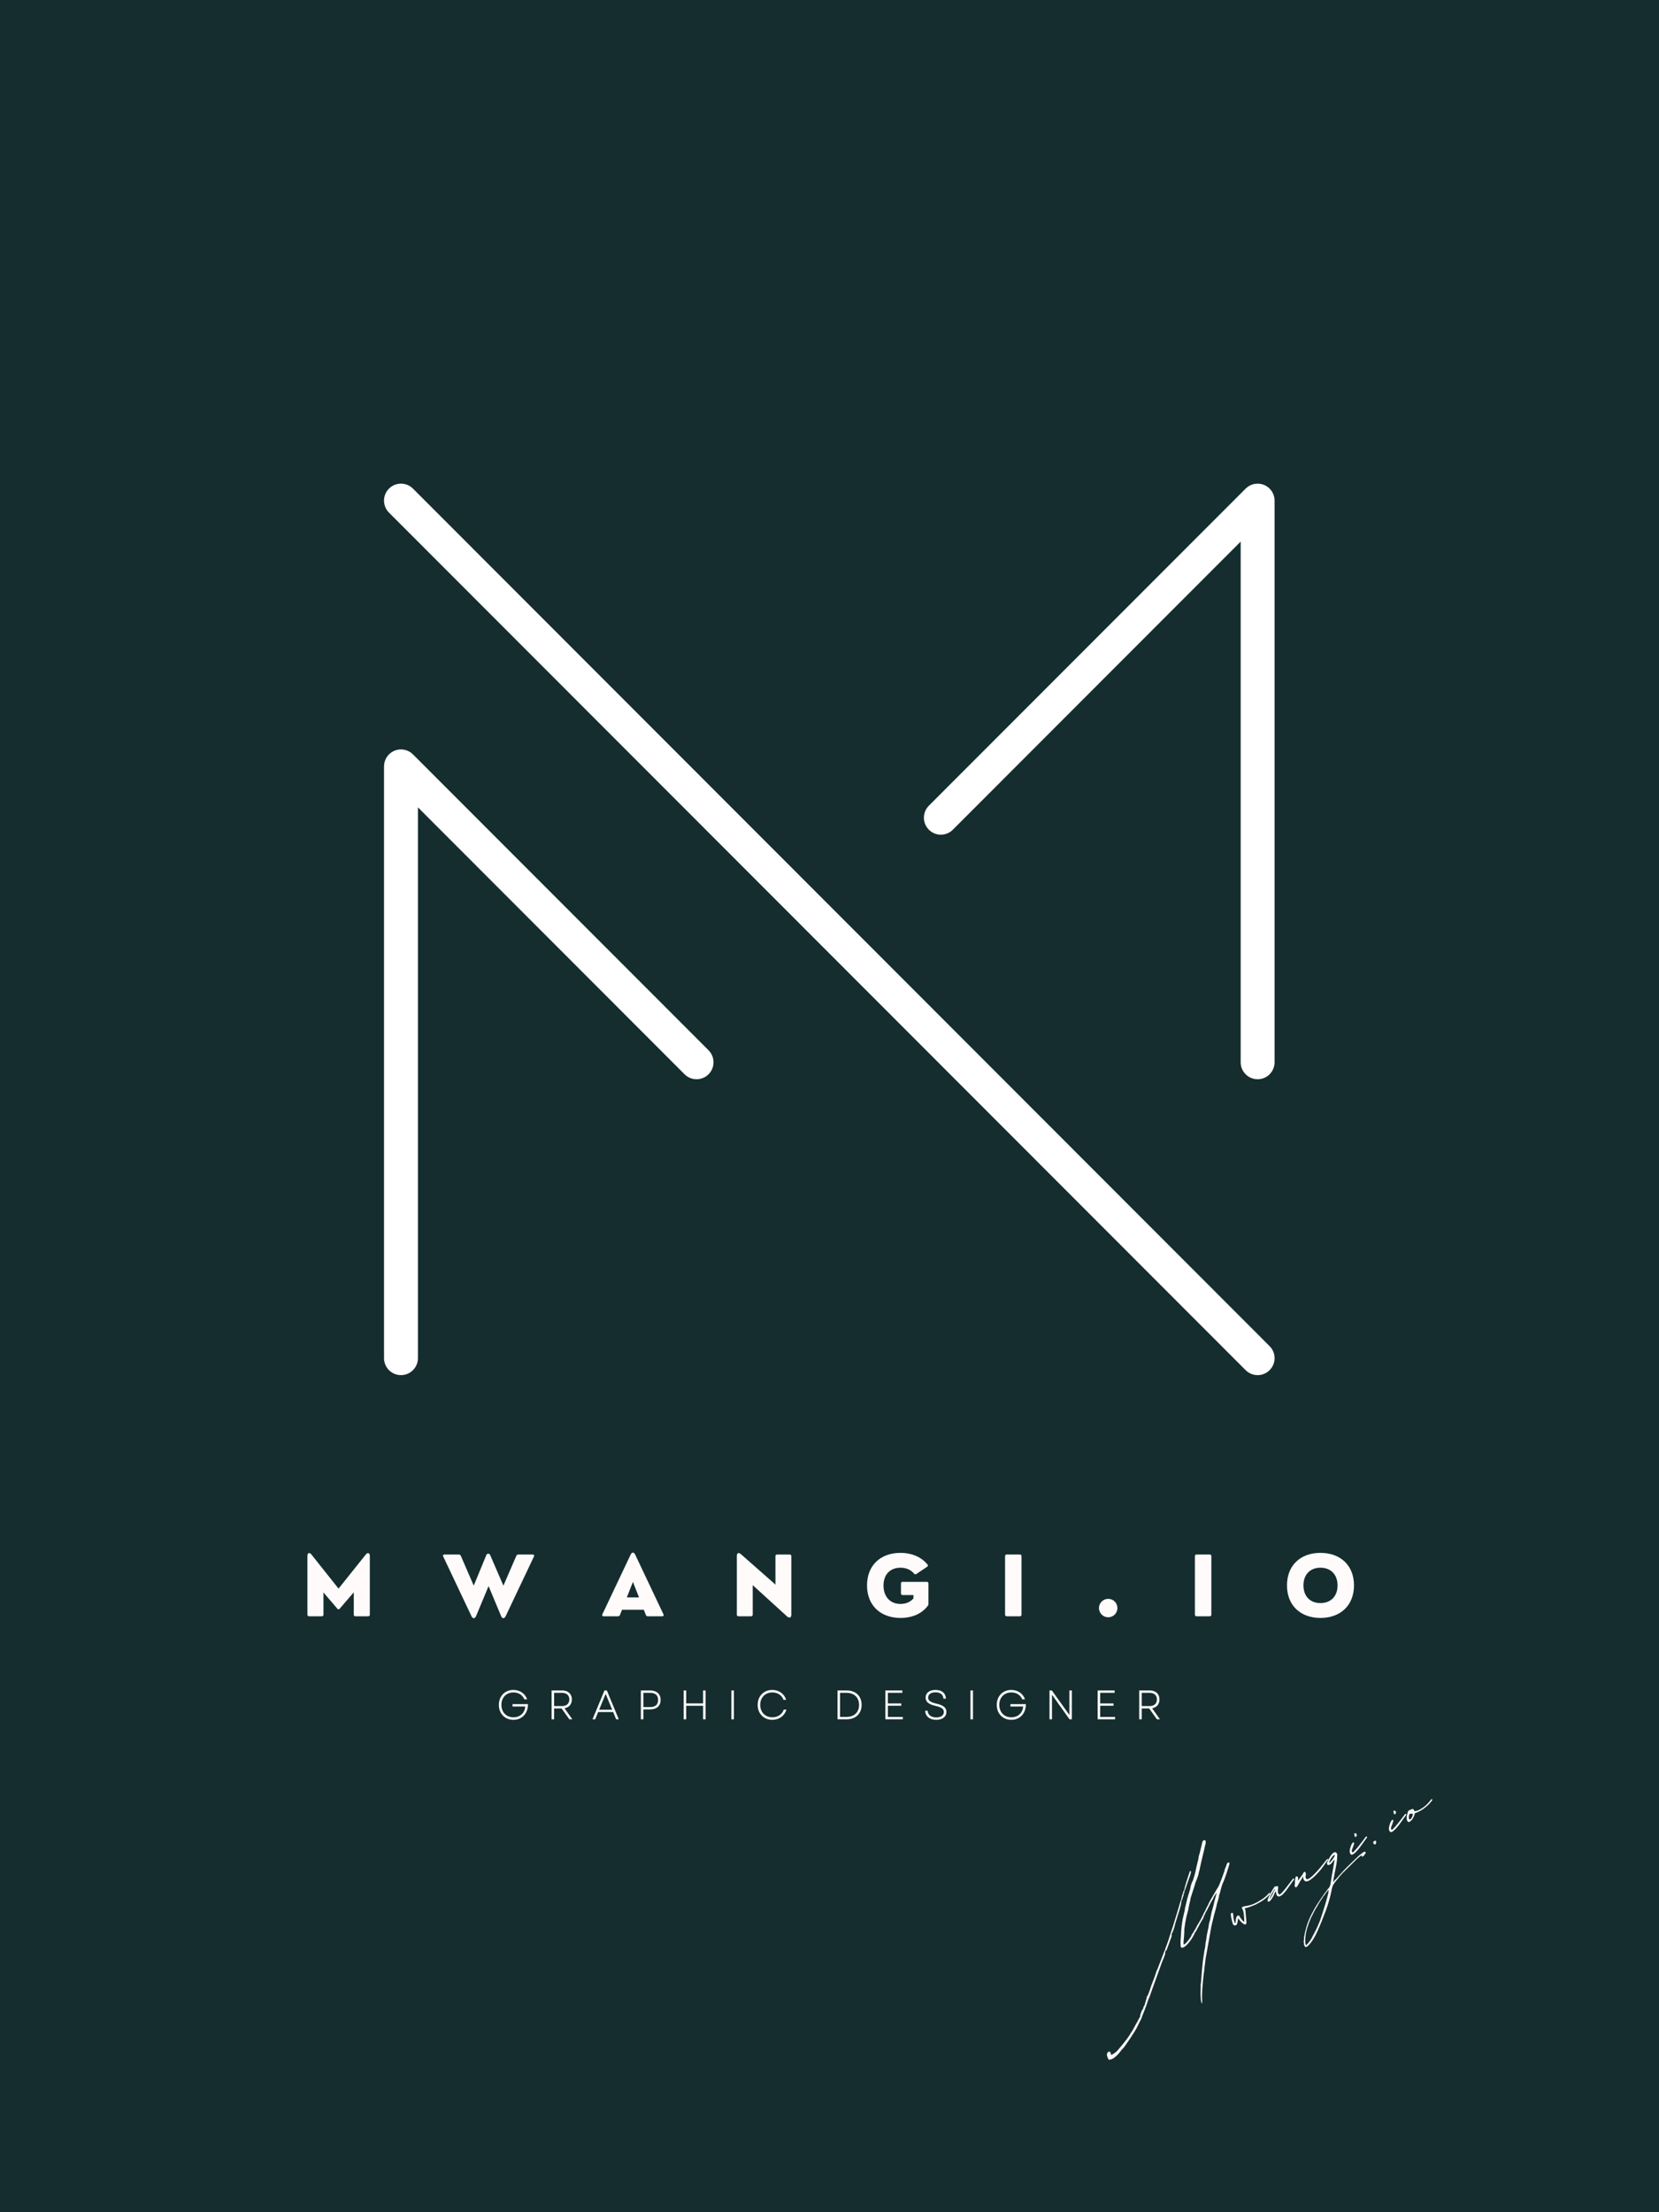 <svg xmlns="http://www.w3.org/2000/svg" xmlns:xlink="http://www.w3.org/1999/xlink" width="1200" zoomAndPan="magnify" viewBox="0 0 900 1200" height="1600" preserveAspectRatio="xMidYMid meet" version="1.0"><defs><g/><clipPath id="45e70eb23b"><path d="M 208 262 L 692 262 L 692 745.926 L 208 745.926 Z M 208 262 " clip-rule="nonzero"/></clipPath></defs><rect x="-90" width="1080" fill="#ffffff" y="-120" height="1440" fill-opacity="1"/><rect x="-90" width="1080" fill="#152d2e" y="-120" height="1440" fill-opacity="1"/><g clip-path="url(#45e70eb23b)"><path fill="#ffffff" d="M 682.254 585.426 C 677.176 585.426 673.059 581.301 673.059 576.219 L 673.059 293.785 L 516.914 450.07 C 513.32 453.664 507.5 453.664 503.906 450.07 C 500.316 446.473 500.316 440.648 503.906 437.047 L 675.754 265.043 C 678.383 262.406 682.336 261.621 685.777 263.047 C 689.211 264.473 691.453 267.828 691.453 271.551 L 691.453 576.219 C 691.453 581.301 687.336 585.426 682.254 585.426 Z M 217.527 745.926 C 212.449 745.926 208.328 741.805 208.328 736.719 L 208.328 415.719 C 208.328 411.996 210.57 408.633 214.008 407.211 C 217.445 405.785 221.402 406.574 224.031 409.203 L 384.383 569.711 C 387.973 573.305 387.973 579.133 384.383 582.727 C 380.789 586.324 374.965 586.324 371.371 582.727 L 226.727 437.945 L 226.727 736.719 C 226.727 741.805 222.605 745.926 217.527 745.926 Z M 682.254 745.926 C 679.902 745.926 677.551 745.027 675.754 743.23 L 211.023 278.062 C 207.43 274.469 207.43 268.637 211.023 265.043 C 214.617 261.445 220.438 261.445 224.031 265.043 L 688.758 730.211 C 692.352 733.801 692.352 739.633 688.758 743.23 C 686.961 745.027 684.605 745.926 682.254 745.926 " fill-opacity="1" fill-rule="nonzero"/></g><g fill="#fffbfa" fill-opacity="1"><g transform="translate(163.416, 876.737)"><g><path d="M 11.168 0 C 11.758 0 12.062 -0.305 12.062 -0.895 L 12.062 -12.914 L 19.609 -4.102 C 20.023 -3.621 20.457 -3.621 20.852 -4.102 L 28.508 -13 L 28.508 -0.895 C 28.508 -0.305 28.812 0 29.402 0 L 36.316 0 C 36.902 0 37.211 -0.305 37.211 -0.895 L 37.211 -32.738 C 37.211 -34.395 36.055 -34.789 35.027 -33.5 L 20.242 -15.008 L 5.539 -33.5 C 4.473 -34.855 3.359 -34.395 3.359 -32.738 L 3.359 -0.895 C 3.359 -0.305 3.664 0 4.254 0 Z M 11.168 0 "/></g></g></g><g fill="#fffbfa" fill-opacity="1"><g transform="translate(239.725, 876.737)"><g><path d="M 41.398 -33.5 C 40.961 -33.5 40.57 -33.238 40.371 -32.781 L 33.371 -16.598 L 26.172 -33.238 C 26 -33.676 25.648 -33.938 25.148 -33.938 C 24.602 -33.938 24.297 -33.676 24.121 -33.238 L 17.273 -16.621 L 10.273 -32.781 C 10.098 -33.238 9.684 -33.5 9.246 -33.5 L 1.375 -33.5 C 0.719 -33.5 0.395 -33.066 0.719 -32.434 L 16.074 0 C 16.75 1.375 17.906 1.375 18.496 0 L 25.324 -16.359 L 32.172 0 C 32.738 1.375 33.895 1.375 34.57 0 L 49.949 -32.434 C 50.254 -33.066 49.859 -33.5 49.27 -33.5 Z M 41.398 -33.5 "/></g></g></g><g fill="#fffbfa" fill-opacity="1"><g transform="translate(326.109, 876.737)"><g><path d="M 18.453 -33.5 C 17.777 -34.875 16.707 -34.875 16.031 -33.5 L 0.676 -1.07 C 0.395 -0.438 0.676 0 1.332 0 L 9.203 0 C 9.684 0 10.055 -0.262 10.23 -0.719 L 11.32 -3.535 L 23.164 -3.535 L 24.254 -0.719 C 24.43 -0.262 24.801 0 25.277 0 L 33.152 0 C 33.809 0 34.09 -0.438 33.809 -1.07 Z M 17.254 -18.648 L 20.547 -10.23 L 13.938 -10.23 Z M 17.254 -18.648 "/></g></g></g><g fill="#fffbfa" fill-opacity="1"><g transform="translate(396.378, 876.737)"><g><path d="M 11.078 0 C 11.668 0 11.973 -0.305 11.973 -0.895 L 11.973 -16.883 L 30.512 0 C 31.91 1.285 32.914 0.719 32.914 -0.809 L 32.914 -32.609 C 32.914 -33.195 32.609 -33.5 32.02 -33.5 L 25.191 -33.5 C 24.602 -33.5 24.297 -33.195 24.297 -32.609 L 24.297 -17.188 L 5.539 -33.719 C 4.297 -34.809 3.359 -34.266 3.359 -32.738 L 3.359 -0.895 C 3.359 -0.305 3.664 0 4.254 0 Z M 11.078 0 "/></g></g></g><g fill="#fffbfa" fill-opacity="1"><g transform="translate(468.391, 876.737)"><g><path d="M 20.109 0.895 C 26.633 0.895 31.887 -1.527 34.984 -5.758 C 35.203 -6.02 35.289 -6.348 35.289 -6.738 L 35.289 -17.777 C 35.289 -18.363 34.984 -18.672 34.395 -18.672 L 21.266 -18.672 C 20.676 -18.672 20.371 -18.363 20.371 -17.777 L 20.371 -12.41 C 20.371 -11.844 20.676 -11.516 21.266 -11.516 L 27.156 -11.516 L 27.156 -9.684 C 25.539 -7.809 23.098 -6.695 20.109 -6.695 C 14.57 -6.695 10.906 -10.535 10.906 -16.75 C 10.906 -22.684 14.57 -26.348 20.109 -26.348 C 23.273 -26.348 25.824 -25.148 27.48 -23.141 C 27.832 -22.684 28.223 -22.598 28.68 -22.922 L 34.57 -26.848 C 35.07 -27.199 35.16 -27.613 34.789 -28.051 C 31.582 -32.02 26.434 -34.395 20.109 -34.395 C 9.203 -34.395 1.965 -27.527 1.965 -16.75 C 1.965 -5.977 9.203 0.895 20.109 0.895 Z M 20.109 0.895 "/></g></g></g><g fill="#fffbfa" fill-opacity="1"><g transform="translate(541.931, 876.737)"><g><path d="M 11.34 0 C 11.93 0 12.234 -0.305 12.234 -0.895 L 12.234 -32.609 C 12.234 -33.195 11.93 -33.5 11.34 -33.5 L 4.211 -33.5 C 3.621 -33.5 3.316 -33.195 3.316 -32.609 L 3.316 -0.895 C 3.316 -0.305 3.621 0 4.211 0 Z M 11.34 0 "/></g></g></g><g fill="#fffbfa" fill-opacity="1"><g transform="translate(593.228, 876.737)"><g><path d="M 7.961 0.547 C 10.664 0.547 12.957 -1.613 12.957 -4.473 C 12.957 -7.199 10.773 -9.465 7.961 -9.465 C 5.191 -9.465 2.945 -7.152 2.945 -4.473 C 2.945 -1.703 5.234 0.547 7.961 0.547 Z M 7.961 0.547 "/></g></g></g><g fill="#fffbfa" fill-opacity="1"><g transform="translate(644.917, 876.737)"><g><path d="M 11.34 0 C 11.93 0 12.234 -0.305 12.234 -0.895 L 12.234 -32.609 C 12.234 -33.195 11.93 -33.5 11.34 -33.5 L 4.211 -33.5 C 3.621 -33.5 3.316 -33.195 3.316 -32.609 L 3.316 -0.895 C 3.316 -0.305 3.621 0 4.211 0 Z M 11.34 0 "/></g></g></g><g fill="#fffbfa" fill-opacity="1"><g transform="translate(696.214, 876.737)"><g><path d="M 20.109 0.895 C 31.039 0.895 38.32 -5.977 38.32 -16.75 C 38.32 -27.527 31.039 -34.395 20.109 -34.395 C 9.203 -34.395 1.965 -27.527 1.965 -16.75 C 1.965 -5.977 9.203 0.895 20.109 0.895 Z M 20.109 -7.152 C 14.57 -7.152 10.906 -10.816 10.906 -16.75 C 10.906 -22.684 14.57 -26.348 20.109 -26.348 C 25.695 -26.348 29.402 -22.684 29.402 -16.75 C 29.402 -10.816 25.695 -7.152 20.109 -7.152 Z M 20.109 -7.152 "/></g></g></g><g fill="#fffbfa" fill-opacity="1"><g transform="translate(269.196, 932.616)"><g><path d="M 9.34 0.289 C 14.098 0.289 17.27 -3.262 17.227 -8.223 L 8.848 -8.223 L 8.848 -6.926 L 15.773 -6.926 C 15.484 -3.508 13.004 -1.074 9.363 -1.074 C 5.496 -1.074 2.816 -3.82 2.816 -7.82 C 2.816 -11.82 5.473 -14.566 9.363 -14.566 C 12.156 -14.566 14.301 -13.137 15.281 -10.812 L 16.758 -10.812 C 15.75 -13.852 12.914 -15.93 9.293 -15.93 C 4.715 -15.93 1.43 -12.559 1.43 -7.82 C 1.43 -3.082 4.715 0.289 9.34 0.289 Z M 9.34 0.289 "/></g></g></g><g fill="#fffbfa" fill-opacity="1"><g transform="translate(296.722, 932.616)"><g><path d="M 2.523 0 L 3.887 0 L 3.887 -5.875 L 7.934 -5.875 L 12.133 0 L 13.762 0 L 9.52 -5.988 C 11.977 -6.414 13.516 -8.176 13.516 -10.77 C 13.516 -13.742 11.461 -15.641 8.312 -15.641 L 2.523 -15.641 Z M 3.887 -7.172 L 3.887 -14.344 L 8.176 -14.344 C 10.656 -14.344 12.133 -12.98 12.133 -10.77 C 12.133 -8.535 10.656 -7.172 8.176 -7.172 Z M 3.887 -7.172 "/></g></g></g><g fill="#fffbfa" fill-opacity="1"><g transform="translate(320.942, 932.616)"><g><path d="M 0.492 0 L 1.945 0 L 3.551 -3.934 L 11.684 -3.934 L 13.316 0 L 14.746 0 L 8.266 -15.641 L 6.973 -15.641 Z M 4.09 -5.184 L 7.617 -13.785 L 11.172 -5.184 Z M 4.09 -5.184 "/></g></g></g><g fill="#fffbfa" fill-opacity="1"><g transform="translate(345.14, 932.616)"><g><path d="M 2.523 0 L 3.887 0 L 3.887 -5.363 L 7.484 -5.363 C 11.105 -5.363 13.25 -7.262 13.25 -10.5 C 13.25 -13.742 11.105 -15.641 7.484 -15.641 L 2.523 -15.641 Z M 3.887 -6.613 L 3.887 -14.344 L 7.461 -14.344 C 10.391 -14.344 11.887 -13.027 11.887 -10.48 C 11.887 -7.934 10.391 -6.613 7.461 -6.613 Z M 3.887 -6.613 "/></g></g></g><g fill="#fffbfa" fill-opacity="1"><g transform="translate(368.377, 932.616)"><g><path d="M 13.047 0 L 14.41 0 L 14.41 -15.641 L 13.047 -15.641 L 13.047 -8.625 L 3.887 -8.625 L 3.887 -15.641 L 2.523 -15.641 L 2.523 0 L 3.887 0 L 3.887 -7.328 L 13.047 -7.328 Z M 13.047 0 "/></g></g></g><g fill="#fffbfa" fill-opacity="1"><g transform="translate(394.25, 932.616)"><g><path d="M 2.523 0 L 3.887 0 L 3.887 -15.641 L 2.523 -15.641 Z M 2.523 0 "/></g></g></g><g fill="#fffbfa" fill-opacity="1"><g transform="translate(409.6, 932.616)"><g><path d="M 9.363 0.289 C 13.047 0.289 16.066 -1.875 17.023 -5.25 L 15.594 -5.25 C 14.723 -2.66 12.312 -1.074 9.383 -1.074 C 5.562 -1.074 2.816 -3.82 2.816 -7.82 C 2.816 -11.82 5.562 -14.566 9.383 -14.566 C 12.242 -14.566 14.566 -13.047 15.461 -10.566 L 16.891 -10.566 C 15.863 -13.852 12.938 -15.93 9.363 -15.93 C 4.758 -15.93 1.43 -12.578 1.43 -7.82 C 1.43 -3.062 4.758 0.289 9.363 0.289 Z M 9.363 0.289 "/></g></g></g><g fill="#fffbfa" fill-opacity="1"><g transform="translate(436.903, 932.616)"><g/></g></g><g fill="#fffbfa" fill-opacity="1"><g transform="translate(451.828, 932.616)"><g><path d="M 2.523 0 L 7.461 0 C 12.445 0 15.594 -3.105 15.594 -7.82 C 15.594 -12.535 12.445 -15.641 7.461 -15.641 L 2.523 -15.641 Z M 3.887 -1.297 L 3.887 -14.344 L 7.418 -14.344 C 11.598 -14.344 14.211 -11.797 14.211 -7.82 C 14.211 -3.844 11.617 -1.297 7.461 -1.297 Z M 3.887 -1.297 "/></g></g></g><g fill="#fffbfa" fill-opacity="1"><g transform="translate(477.791, 932.616)"><g><path d="M 2.523 0 L 11.977 0 L 11.977 -1.273 L 3.887 -1.273 L 3.887 -7.352 L 11.148 -7.352 L 11.148 -8.602 L 3.887 -8.602 L 3.887 -14.367 L 11.73 -14.367 L 11.73 -15.641 L 2.523 -15.641 Z M 2.523 0 "/></g></g></g><g fill="#fffbfa" fill-opacity="1"><g transform="translate(500.335, 932.616)"><g><path d="M 7.551 0.289 C 10.949 0.289 13.094 -1.363 13.094 -3.977 C 13.094 -6.211 11.574 -7.598 7.617 -8.512 C 4.336 -9.25 3.172 -10.211 3.172 -11.773 C 3.172 -13.496 4.648 -14.633 7.172 -14.633 C 9.785 -14.633 11.371 -13.383 11.484 -11.172 L 12.824 -11.172 C 12.715 -14.188 10.613 -15.93 7.172 -15.93 C 3.844 -15.93 1.809 -14.277 1.809 -11.773 C 1.809 -9.43 3.441 -8.133 7.285 -7.238 C 10.434 -6.547 11.707 -5.586 11.707 -3.953 C 11.707 -2.145 10.121 -1.004 7.551 -1.004 C 4.848 -1.004 3.039 -2.348 2.906 -4.648 L 1.562 -4.648 C 1.676 -1.633 3.977 0.289 7.551 0.289 Z M 7.551 0.289 "/></g></g></g><g fill="#fffbfa" fill-opacity="1"><g transform="translate(523.951, 932.616)"><g><path d="M 2.523 0 L 3.887 0 L 3.887 -15.641 L 2.523 -15.641 Z M 2.523 0 "/></g></g></g><g fill="#fffbfa" fill-opacity="1"><g transform="translate(539.301, 932.616)"><g><path d="M 9.34 0.289 C 14.098 0.289 17.27 -3.262 17.227 -8.223 L 8.848 -8.223 L 8.848 -6.926 L 15.773 -6.926 C 15.484 -3.508 13.004 -1.074 9.363 -1.074 C 5.496 -1.074 2.816 -3.82 2.816 -7.82 C 2.816 -11.82 5.473 -14.566 9.363 -14.566 C 12.156 -14.566 14.301 -13.137 15.281 -10.812 L 16.758 -10.812 C 15.75 -13.852 12.914 -15.93 9.293 -15.93 C 4.715 -15.93 1.43 -12.559 1.43 -7.82 C 1.43 -3.082 4.715 0.289 9.34 0.289 Z M 9.34 0.289 "/></g></g></g><g fill="#fffbfa" fill-opacity="1"><g transform="translate(566.828, 932.616)"><g><path d="M 2.523 0 L 3.867 0 L 3.867 -13.316 L 13.383 0 L 14.656 0 L 14.656 -15.641 L 13.316 -15.641 L 13.316 -2.348 L 3.797 -15.641 L 2.523 -15.641 Z M 2.523 0 "/></g></g></g><g fill="#fffbfa" fill-opacity="1"><g transform="translate(592.947, 932.616)"><g><path d="M 2.523 0 L 11.977 0 L 11.977 -1.273 L 3.887 -1.273 L 3.887 -7.352 L 11.148 -7.352 L 11.148 -8.602 L 3.887 -8.602 L 3.887 -14.367 L 11.73 -14.367 L 11.73 -15.641 L 2.523 -15.641 Z M 2.523 0 "/></g></g></g><g fill="#fffbfa" fill-opacity="1"><g transform="translate(615.491, 932.616)"><g><path d="M 2.523 0 L 3.887 0 L 3.887 -5.875 L 7.934 -5.875 L 12.133 0 L 13.762 0 L 9.52 -5.988 C 11.977 -6.414 13.516 -8.176 13.516 -10.77 C 13.516 -13.742 11.461 -15.641 8.312 -15.641 L 2.523 -15.641 Z M 3.887 -7.172 L 3.887 -14.344 L 8.176 -14.344 C 10.656 -14.344 12.133 -12.98 12.133 -10.77 C 12.133 -8.535 10.656 -7.172 8.176 -7.172 Z M 3.887 -7.172 "/></g></g></g><g fill="#fffbfa" fill-opacity="1"><g transform="translate(591.403, 1120.709)"><g><path d="M 60.695 -34.031 C 60.734 -34.176 60.77 -35.156 60.738 -36.457 L 60.691 -38.832 L 60.871 -42.059 L 61.055 -44.445 C 61.18 -46.316 61.703 -50.82 61.742 -50.961 C 61.867 -51.156 62.043 -52.938 61.992 -53.027 L 62.016 -53.402 L 62.277 -55.234 L 62.68 -58.707 L 62.969 -60.074 L 65.66 -75.191 L 65.762 -75.848 L 67.258 -81.996 C 68.34 -85.742 68.633 -87.109 68.773 -87.91 L 69.473 -90.234 C 69.703 -91.086 69.93 -91.938 69.863 -92.262 L 70.016 -92.828 C 70.109 -92.883 70.352 -93.5 70.488 -94.301 C 70.855 -95.953 71.52 -98.137 71.93 -99.094 C 72.391 -99.961 73.551 -103.152 74.062 -104.766 L 75.082 -107.996 C 75.758 -109.945 75.73 -110.41 75.125 -110.418 C 74.605 -110.484 74.172 -109.992 73.789 -108.57 C 73.508 -107.809 73.227 -107.047 73.137 -106.992 C 73.008 -106.801 72.969 -106.656 73.023 -106.566 C 73.18 -106.297 69.961 -97.719 69.395 -97.031 L 68.457 -95.531 L 65.203 -89.934 C 64.781 -89.211 64.281 -88.203 64.078 -87.723 C 63.926 -87.156 63.668 -86.77 63.578 -86.715 L 62.949 -85.516 C 62.707 -84.895 62.297 -83.938 61.953 -83.496 L 61.246 -82.012 C 61.004 -81.391 59.289 -78.121 59.109 -78.016 L 58.777 -77.344 L 58.391 -76.762 C 58.34 -76.852 58.043 -76.324 57.801 -75.703 L 57.637 -75.367 L 56.496 -73.387 C 55.941 -72.469 55.391 -71.551 55.301 -71.5 C 55.211 -71.449 55.082 -71.254 55.047 -71.113 C 54.957 -70.223 52.492 -67 51.465 -66.285 C 50.797 -65.781 50.707 -65.73 50.73 -66.102 C 50.625 -66.285 50.688 -66.801 50.66 -67.266 L 50.734 -68.387 L 50.883 -69.793 C 50.895 -70.398 51.059 -71.574 51.055 -72.414 L 51.086 -74.23 L 51.352 -76.066 C 51.5 -77.473 52.043 -80.066 52.297 -81.293 L 53.215 -84.703 L 53.527 -86.445 C 53.781 -87.672 53.996 -88.758 54.34 -90.035 C 54.418 -90.32 54.441 -90.691 54.441 -90.691 C 54.391 -90.785 54.824 -92.113 55.332 -93.727 L 56.633 -97.719 L 57.055 -99.281 C 58.355 -102.434 58.828 -103.906 58.953 -104.941 L 59.336 -106.359 L 59.551 -107.445 L 60.25 -110.609 L 61.328 -115.191 C 61.594 -116.188 61.785 -116.898 62 -117.98 L 62.254 -119.207 L 62.598 -120.484 C 62.914 -122.23 62.496 -122.949 61.414 -122.328 C 61.145 -122.172 60.891 -121.781 60.711 -120.84 L 59.441 -115.547 C 59.16 -114.785 58.895 -113.789 58.832 -113.273 C 58.82 -112.668 58.594 -111.812 58.441 -111.246 C 57.883 -108.883 57.539 -107.605 57.145 -105.578 C 56.703 -103.641 55.695 -100.18 55.426 -100.023 C 55.246 -99.922 54.301 -96.977 54.445 -96.938 C 54.535 -96.988 54.152 -95.57 53.641 -93.953 C 52.66 -90.867 52.469 -90.156 51.887 -87.418 C 51.75 -86.621 51.559 -85.91 51.469 -85.855 C 51.324 -85.895 51.234 -85.844 51.379 -85.805 C 51.52 -85.766 51.434 -84.875 51.164 -83.883 L 50.199 -79.723 C 50 -78.406 49.684 -76.664 49.633 -75.918 L 49.523 -74.652 C 49.41 -74.227 49.203 -70.625 49.254 -70.535 L 49.145 -69.27 C 48.957 -67.723 49.031 -64.883 49.238 -64.523 C 49.863 -63.441 52.191 -65.023 54.129 -67.703 C 55.168 -69.023 56.477 -71.336 56.629 -71.906 C 56.617 -72.137 56.742 -72.332 56.832 -72.383 C 56.926 -72.434 57.27 -72.875 57.566 -73.406 L 59.871 -77.734 L 61.395 -80.297 C 61.484 -80.348 61.562 -80.633 61.547 -80.863 C 61.625 -81.148 61.703 -81.434 61.793 -81.484 C 61.883 -81.535 62.047 -81.871 62.254 -82.352 C 62.457 -82.828 62.699 -83.449 62.828 -83.645 L 63.34 -84.418 C 63.586 -85.039 64.34 -86.434 64.508 -86.77 L 64.84 -87.441 C 65.121 -88.207 66.391 -90.379 66.57 -90.48 C 66.66 -90.535 66.789 -90.727 66.773 -90.961 C 66.852 -91.242 67.055 -91.723 67.312 -92.109 L 68.594 -94.051 L 68.379 -92.965 L 67.234 -88.703 C 67.246 -88.473 66.613 -85.824 66.293 -84.922 C 66.012 -84.156 65.57 -82.223 65.367 -80.906 L 65.051 -79.16 L 64.504 -77.406 L 64.238 -75.574 L 63.266 -70.809 L 62.977 -68.602 L 62.723 -67.375 C 62.66 -66.859 62.598 -66.344 62.508 -66.289 C 62.418 -66.238 62.469 -66.148 62.52 -66.059 C 62.625 -65.879 62.145 -62.961 61.98 -62.625 L 61.754 -60.934 L 61.414 -58.816 L 61.086 -56.469 L 60.738 -52.906 L 60.492 -50.004 C 60.273 -46.633 60.074 -44.48 59.961 -44.055 C 59.883 -43.77 59.848 -43.625 59.938 -43.68 C 59.938 -43.68 60.004 -43.355 59.977 -42.98 L 59.875 -39.203 L 60.07 -35.953 C 60.137 -34.789 60.477 -33.785 60.695 -34.031 Z M 10.926 -3.539 C 12.32 -3.621 14.672 -5.578 16.57 -8.113 C 16.828 -8.5 17.305 -9.137 17.664 -9.344 C 18.68 -10.289 25.055 -19.848 25.488 -21.176 L 26.652 -23.531 C 27.742 -25.598 27.703 -25.457 28.176 -26.93 L 29.312 -29.746 L 30.68 -33.414 L 31.469 -35.789 L 32.082 -37.227 C 32.324 -37.844 32.773 -38.941 33.004 -39.797 L 37.445 -52.082 C 38.16 -54.172 39.32 -57.363 40.023 -58.852 C 40.473 -59.949 40.867 -61.137 40.711 -61.406 C 40.609 -61.59 40.965 -62.633 41.195 -62.648 C 41.285 -62.699 41.469 -62.805 41.543 -63.09 L 44.148 -70.23 C 44.223 -70.516 44.25 -70.891 44.184 -71.211 C 44.168 -71.445 44.195 -71.82 44.41 -72.066 C 44.719 -72.363 45.641 -74.934 45.93 -76.301 L 46.312 -77.723 L 48.734 -85.602 C 49.09 -86.648 49.422 -88.16 49.469 -88.906 C 49.516 -89.656 49.672 -90.223 49.902 -90.238 C 49.992 -90.289 50.082 -90.34 50.031 -90.43 C 49.926 -90.613 50.359 -91.941 50.656 -92.473 C 50.785 -92.664 50.77 -92.898 50.664 -93.078 C 50.473 -93.207 50.508 -93.348 50.781 -93.504 C 51.051 -93.66 51.125 -93.945 51.062 -94.266 C 50.996 -94.59 51.07 -94.871 51.16 -94.926 C 51.34 -95.027 51.699 -96.074 52.527 -98.594 L 53.445 -101.164 C 54.418 -103.645 54.914 -105.492 54.668 -105.711 C 54.332 -105.875 53.883 -105.617 53.91 -105.152 C 53.871 -105.012 53.68 -104.301 53.398 -103.539 C 52.555 -101.25 51.078 -96.316 51.105 -95.852 C 51.121 -95.621 51.082 -95.48 50.992 -95.426 C 50.852 -95.465 50.605 -94.844 50.453 -94.277 L 49.832 -92.238 C 49.715 -91.809 49.523 -91.102 49.5 -90.727 C 49.477 -90.352 49.309 -90.016 49.219 -89.965 C 49.219 -89.965 48.504 -87.871 47.855 -85.457 C 45.793 -78.625 44.508 -74.398 44.414 -74.348 C 44.324 -74.297 43.359 -70.977 42.527 -68.457 L 41.57 -65.746 C 41.238 -65.074 40.973 -64.078 40.766 -63.602 C 40.703 -63.086 40.5 -62.605 40.41 -62.555 C 40.32 -62.504 40.152 -62.168 40.039 -61.742 L 37.496 -55.113 L 36.527 -52.633 C 36.41 -52.207 36.195 -51.961 36.195 -51.961 C 36.105 -51.91 36.027 -51.625 35.949 -51.34 L 34.805 -47.918 C 33.383 -44.34 33.027 -43.293 32.199 -40.773 C 31.805 -39.586 31.316 -38.344 31.098 -38.098 C 30.844 -37.711 30.625 -37.465 30.676 -37.375 C 30.727 -37.285 30.59 -36.484 30.27 -35.578 L 29.609 -33.398 C 29.582 -33.023 29.418 -32.688 29.238 -32.582 C 29.148 -32.531 28.98 -32.195 28.867 -31.77 C 28.805 -31.254 28.598 -30.773 28.379 -30.527 C 28.199 -30.426 27.906 -29.895 27.828 -29.609 L 27.434 -28.422 C 27.305 -28.227 27.203 -27.57 27.09 -27.145 C 27.027 -26.629 27.004 -26.254 26.863 -26.293 C 26.77 -26.238 26.387 -25.656 26.016 -24.844 C 25.645 -24.027 25.223 -23.305 25.133 -23.254 L 23.914 -20.992 C 23.289 -19.789 22.57 -18.535 22.262 -18.238 L 21.285 -16.594 L 19.824 -14.551 C 17.961 -12.156 17.617 -11.715 16.832 -10.785 L 15.047 -8.676 C 14.574 -8.043 13.777 -7.34 12.875 -6.82 C 11.395 -5.848 11.395 -5.848 11.316 -6.402 C 11.016 -7.551 10.859 -7.82 10.395 -7.793 C 10.109 -7.871 9.84 -7.715 9.531 -7.414 C 8.965 -6.73 8.93 -5.75 9.516 -4.527 L 10.051 -3.395 Z M 10.926 -3.539 "/></g></g></g><g fill="#fffbfa" fill-opacity="1"><g transform="translate(684.658, 1066.945)"><g><path d="M -9.195 -23.031 C -9.055 -22.992 -8.875 -23.098 -8.836 -23.238 L -8.617 -23.484 L -8.488 -23.68 L -8.477 -24.285 C -8.547 -25.445 -8.574 -25.91 -8.895 -28.965 C -8.938 -29.664 -8.953 -30.734 -9.164 -31.094 C -9.227 -31.418 -9.422 -31.543 -9.473 -31.633 L -9.113 -31.844 C -8.895 -32.09 -8.559 -31.922 -8.289 -32.078 L -6.551 -32.602 L -5.184 -33.148 C -4.18 -33.488 -3.227 -33.918 -2.055 -34.59 L -0.344 -35.578 C 0.199 -35.891 1.227 -36.605 2.203 -37.406 L 3.527 -38.652 L 4.223 -39.531 C 4.352 -39.727 4.426 -40.008 3.949 -40.215 C 3.805 -40.25 3.949 -40.215 3.203 -39.422 C 2.676 -38.879 2.547 -38.688 1.66 -37.934 C 0.773 -37.184 -0.707 -36.211 -2.688 -35.066 C -5.355 -33.648 -7.145 -33.219 -9.273 -32.953 C -9.918 -32.82 -10.418 -32.648 -10.691 -32.496 C -10.871 -32.391 -10.961 -32.34 -10.945 -32.105 C -11.035 -32.055 -10.984 -31.965 -10.984 -31.965 L -10.57 -31.242 C -10.414 -30.973 -10.141 -30.289 -10.059 -29.734 C -9.812 -28.68 -9.523 -24.641 -9.703 -24.539 C -9.977 -24.383 -11.324 -25.887 -11.996 -27.059 C -12.324 -27.832 -12.66 -27.996 -13.07 -27.879 C -13.664 -27.656 -13.961 -27.129 -14.176 -26.043 C -14.273 -24.547 -14.5 -23.695 -14.59 -23.641 C -14.859 -23.488 -15.648 -26.516 -15.574 -27.637 C -15.617 -29.172 -15.93 -29.715 -16.688 -29.156 C -16.961 -29 -17.035 -28.715 -16.891 -27.84 C -16.77 -26.59 -16.168 -24.293 -15.879 -23.379 C -15.566 -22.84 -15.516 -22.75 -15.039 -22.543 C -14.523 -22.48 -14.379 -22.445 -13.98 -22.793 C -13.441 -23.105 -13.445 -23.945 -13.176 -24.938 C -13.113 -25.453 -13.066 -26.203 -12.977 -26.254 C -12.887 -26.305 -12.34 -25.781 -12.328 -25.547 C -12.223 -25.367 -10.617 -23.414 -9.621 -23.145 Z M -9.195 -23.031 "/></g></g></g><g fill="#fffbfa" fill-opacity="1"><g transform="translate(706.463, 1054.375)"><g><path d="M -12.199 -25.742 C -11.785 -25.859 -11.426 -26.066 -11.117 -26.363 L -10.848 -26.52 C -10.848 -26.52 -9.434 -27.816 -8.188 -29.613 L -4.402 -34.918 C -4.277 -35.113 -4.43 -35.383 -4.664 -35.367 L -4.805 -35.406 L -5.074 -35.25 L -5.203 -35.059 C -8.184 -31.059 -10.262 -28.418 -11.277 -27.473 C -11.277 -27.473 -12.242 -26.438 -12.539 -26.746 C -13.367 -27.352 -13.309 -28.703 -13.168 -29.504 C -13.066 -30.164 -12.789 -31.766 -13.871 -31.141 C -14.051 -31.035 -14.375 -30.973 -14.426 -31.062 C -14.723 -31.371 -14.941 -31.125 -16.008 -29.43 C -16.941 -27.93 -18.031 -25.859 -18.594 -24.336 C -18.836 -23.715 -18.91 -23.434 -18.754 -23.164 C -18.496 -22.711 -18.172 -22.777 -17.633 -23.09 C -17.184 -23.348 -15.898 -25.289 -15.492 -26.246 C -15.133 -27.293 -14.324 -28.598 -14.273 -28.508 L -14.18 -27.719 C -14.203 -27.348 -14.086 -26.934 -13.93 -26.664 C -13.812 -26.25 -13.656 -25.98 -13.18 -25.777 C -12.844 -25.609 -12.559 -25.535 -12.199 -25.742 Z M -17.922 -24.004 L -17.586 -24.676 C -17.359 -25.527 -16.488 -27.352 -15.629 -28.566 C -15.039 -29.625 -14.859 -29.73 -14.754 -29.551 C -14.703 -29.461 -14.871 -29.125 -15.09 -28.879 C -15.602 -28.102 -15.805 -27.625 -15.883 -27.34 C -15.957 -27.055 -16.973 -25.273 -17.484 -24.496 Z M -17.922 -24.004 "/></g></g></g><g fill="#fffbfa" fill-opacity="1"><g transform="translate(719.528, 1046.842)"><g><path d="M -8.605 -27.215 L -6.871 -28.574 C -5.363 -29.922 -2.926 -32.77 -2.926 -32.77 L -1.977 -34.035 L -1.242 -35.059 L -0.859 -35.641 C -0.348 -36.418 -0.254 -36.469 0.309 -37.156 C 1.094 -38.086 1.438 -38.527 0.652 -38.434 C 0.422 -38.418 -0.105 -37.875 -1.531 -35.973 C -2.57 -34.652 -4.047 -32.844 -4.793 -32.051 C -8.34 -28.207 -10.344 -26.691 -11.02 -27.863 C -11.32 -28.172 -11.398 -28.727 -11.133 -29.719 C -10.879 -30.945 -11.762 -32.477 -12.539 -30.707 C -12.617 -30.422 -12.965 -29.984 -13.219 -29.594 L -15.375 -26.672 L -15.316 -28.027 C -15.359 -28.723 -15.359 -28.723 -15.836 -28.926 C -16.457 -29.168 -16.766 -28.871 -16.875 -27.605 L -17.039 -26.434 C -16.961 -25.879 -17.059 -24.383 -17.211 -23.812 L -17.055 -23.543 C -17.078 -23.168 -16.602 -22.965 -16.242 -23.172 C -16.098 -23.133 -15.934 -23.469 -15.715 -23.715 C -15.215 -24.723 -13.305 -27.867 -12.664 -28.836 L -12.574 -28.887 L -12.547 -28.422 L -12.492 -28.332 L -12.516 -27.961 C -12.527 -27.352 -11.723 -26.375 -11.207 -26.312 C -10.406 -26.176 -9.453 -26.605 -8.605 -27.215 Z M -8.605 -27.215 "/></g></g></g><g fill="#fffbfa" fill-opacity="1"><g transform="translate(737.999, 1036.194)"><g><path d="M -28.797 19.602 C -27.949 18.992 -26.598 17.375 -25.664 15.875 L -24.816 14.426 L -24.227 13.367 L -22.988 10.73 L -20.863 5.664 L -18.602 -0.199 C -17.594 -2.824 -16.168 -7.848 -15.715 -10.391 C -15.512 -11.707 -15.117 -12.895 -15.078 -13.035 C -15.016 -13.551 -13.426 -15.789 -12.023 -17.316 C -11.715 -17.617 -11.551 -17.953 -11.512 -18.094 C -11.473 -18.234 -11.383 -18.289 -11.293 -18.34 C -11.152 -18.301 -11.023 -18.496 -10.895 -18.691 C -10.855 -18.832 -10.547 -19.129 -10.422 -19.324 C -10.148 -19.48 -9.93 -19.727 -9.895 -19.867 C -9.805 -19.918 -9.547 -20.309 -9.059 -20.711 L -2.016 -27.652 C -1.707 -27.949 -1 -28.598 -0.332 -29.102 C 0.648 -29.906 0.738 -29.957 0.711 -29.582 C 0.598 -29.156 0.793 -29.031 1.203 -29.148 C 1.527 -29.211 1.707 -29.316 2.09 -29.898 L 2.695 -30.727 C 2.785 -30.777 2.824 -30.922 2.898 -31.203 C 2.922 -31.578 2.535 -31.836 2.125 -31.719 C 1.621 -31.547 0.375 -30.59 -0.516 -29.836 L -2.238 -28.242 L -6.555 -24.074 C -8.098 -22.582 -9.371 -21.25 -11.336 -19.035 L -12.992 -17.121 L -14.008 -16.176 L -14.789 -15.242 C -15.047 -14.855 -13.121 -24.008 -12.957 -25.184 L -12.672 -27.391 L -12.562 -29.496 C -12.5 -30.012 -12.527 -30.477 -12.578 -30.566 C -12.633 -30.656 -12.824 -30.785 -12.98 -31.055 C -13.395 -31.773 -14.363 -31.578 -15.328 -30.543 C -15.855 -29.996 -16.789 -28.496 -17.121 -27.824 L -17.57 -26.727 C -17.609 -26.586 -17.789 -26.48 -17.918 -26.289 L -18.07 -25.719 C -18.273 -25.242 -17.91 -24.609 -17.484 -24.496 C -17.199 -24.418 -15.887 -25.055 -15.719 -25.395 L -14.078 -27.539 C -13.73 -27.98 -15.59 -18.504 -15.98 -15.641 C -16.254 -13.199 -16.766 -12.422 -17.293 -11.879 C -17.602 -11.582 -18.039 -11.09 -18.113 -10.805 C -18.332 -10.559 -18.5 -10.223 -18.59 -10.172 C -18.82 -10.156 -22.375 -4.867 -23.273 -3.512 C -23.605 -2.84 -23.953 -2.398 -24.043 -2.348 C -24.133 -2.293 -24.172 -2.152 -24.172 -2.152 C -24.117 -2.062 -24.285 -1.727 -24.504 -1.48 C -24.723 -1.234 -25.184 -0.367 -25.555 0.445 L -26.438 2.035 C -26.734 2.566 -27.77 4.727 -28.371 6.391 C -29.395 8.781 -30.801 14.875 -30.578 15.469 C -30.527 15.559 -30.516 15.793 -30.551 15.934 L -30.641 15.984 C -30.668 16.359 -30.691 16.734 -30.766 17.016 C -30.598 17.52 -30.57 17.984 -30.633 18.5 L -30.359 19.184 C -29.98 20.047 -29.645 20.211 -28.797 19.602 Z M -16.766 -25.75 C -17.035 -25.594 -17.035 -25.594 -16.922 -26.02 C -16.77 -26.59 -16.105 -27.934 -15.41 -28.812 C -14.898 -29.59 -14.047 -30.199 -13.891 -29.93 C -13.633 -29.477 -15.863 -26.27 -16.766 -25.75 Z M -29.391 18.984 C -29.625 19 -29.809 18.266 -29.914 17.246 C -29.938 14.5 -29.711 12.809 -28.949 9.969 C -28.211 7.5 -28.008 7.023 -26.906 4.348 C -26.332 3.055 -23.988 -1.418 -23.809 -1.52 L -23.258 -2.441 C -23.051 -2.918 -22.242 -4.223 -21.473 -5.387 C -20.742 -6.41 -20.102 -7.379 -20.152 -7.469 C -20.117 -7.613 -20.023 -7.664 -19.844 -7.77 L -19.535 -8.066 C -19.59 -8.156 -19.242 -8.594 -18.984 -8.984 L -18.074 -10.109 C -17.379 -10.988 -17.289 -11.043 -17.188 -10.859 C -17.133 -10.77 -17.172 -10.629 -17.172 -10.629 C -17.262 -10.578 -17.301 -10.434 -17.301 -10.434 C -17.043 -9.984 -18.469 -4.961 -20.355 0.93 L -21.617 4.777 C -21.77 5.348 -22.012 5.969 -22.18 6.305 L -22.586 7.258 C -22.906 8.164 -24.684 11.949 -24.863 12.055 C -24.953 12.105 -24.992 12.246 -24.941 12.34 C -24.98 12.48 -25.016 12.621 -25.109 12.676 C -25.199 12.727 -25.492 13.258 -25.824 13.93 C -26.695 15.75 -27.426 16.773 -28.34 17.898 Z M -29.391 18.984 "/></g></g></g><g fill="#fffbfa" fill-opacity="1"><g transform="translate(749.893, 1029.337)"><g><path d="M -14.086 -33.18 C -13.777 -33.477 -13.781 -34.312 -14.078 -34.621 C -14.184 -34.805 -14.465 -34.879 -14.609 -34.918 C -15.125 -34.98 -15.383 -34.594 -15.16 -34 C -15.004 -33.73 -14.988 -33.496 -15.027 -33.355 C -15.195 -33.02 -14.344 -32.789 -14.086 -33.18 Z M -15.48 -23.73 C -14.543 -24.391 -13.141 -25.918 -12.062 -27.379 L -9.137 -31.469 L -8.316 -32.543 C -8.148 -32.879 -8.305 -33.148 -8.539 -33.133 L -8.77 -33.121 L -8.949 -33.016 L -9.078 -32.824 C -12.055 -28.824 -14.137 -26.188 -15.242 -25.188 C -15.242 -25.188 -15.809 -24.504 -16.27 -24.477 C -16.48 -24.836 -16.598 -25.246 -16.535 -25.766 L -15.73 -27.91 C -15.168 -29.434 -15.156 -30.039 -15.711 -29.961 C -15.945 -29.945 -16.508 -29.262 -16.879 -28.445 C -17.723 -26.16 -17.922 -24.844 -17.402 -23.941 L -17.25 -23.672 C -16.938 -23.129 -16.332 -23.121 -15.48 -23.73 Z M -15.48 -23.73 "/></g></g></g><g fill="#fffbfa" fill-opacity="1"><g transform="translate(758.993, 1024.09)"><g><path d="M -13.43 -23.711 C -12.898 -23.418 -12.629 -23.574 -12.492 -24.371 C -12.312 -25.316 -12.574 -25.766 -13.074 -25.598 C -13.488 -25.48 -13.668 -25.375 -13.797 -25.18 C -14.234 -24.688 -14.102 -24.043 -13.43 -23.711 Z M -13.43 -23.711 "/></g></g></g><g fill="#fffbfa" fill-opacity="1"><g transform="translate(771.157, 1017.077)"><g><path d="M -14.086 -33.18 C -13.777 -33.477 -13.781 -34.312 -14.078 -34.621 C -14.184 -34.805 -14.465 -34.879 -14.609 -34.918 C -15.125 -34.98 -15.383 -34.594 -15.16 -34 C -15.004 -33.73 -14.988 -33.496 -15.027 -33.355 C -15.195 -33.02 -14.344 -32.789 -14.086 -33.18 Z M -15.48 -23.73 C -14.543 -24.391 -13.141 -25.918 -12.062 -27.379 L -9.137 -31.469 L -8.316 -32.543 C -8.148 -32.879 -8.305 -33.148 -8.539 -33.133 L -8.77 -33.121 L -8.949 -33.016 L -9.078 -32.824 C -12.055 -28.824 -14.137 -26.188 -15.242 -25.188 C -15.242 -25.188 -15.809 -24.504 -16.27 -24.477 C -16.48 -24.836 -16.598 -25.246 -16.535 -25.766 L -15.73 -27.91 C -15.168 -29.434 -15.156 -30.039 -15.711 -29.961 C -15.945 -29.945 -16.508 -29.262 -16.879 -28.445 C -17.723 -26.16 -17.922 -24.844 -17.402 -23.941 L -17.25 -23.672 C -16.938 -23.129 -16.332 -23.121 -15.48 -23.73 Z M -15.48 -23.73 "/></g></g></g><g fill="#fffbfa" fill-opacity="1"><g transform="translate(780.258, 1011.831)"><g><path d="M -15.211 -23.887 C -13.949 -24.613 -12.836 -27.055 -12.801 -28.035 L -12.582 -28.281 C -11.578 -28.621 -10.445 -29.152 -9.273 -29.828 C -8.012 -30.555 -5.336 -32.578 -3.91 -34.48 L -3.309 -35.309 C -3.18 -35.504 -3.195 -35.734 -3.387 -35.863 C -3.582 -35.992 -3.852 -35.836 -3.891 -35.695 C -5.188 -33.984 -6.754 -32.121 -9.816 -30.355 C -10.539 -29.941 -11.312 -29.613 -11.957 -29.484 C -12.188 -29.469 -12.422 -29.457 -12.832 -29.34 L -13.301 -30.148 C -13.352 -30.238 -13.457 -30.418 -13.598 -30.457 C -13.793 -30.586 -14.164 -30.609 -14.438 -30.453 L -15.66 -29.871 L -15.891 -29.855 L -16.457 -29.168 L -17.105 -26.754 C -17.219 -26.328 -17.223 -24.047 -16.359 -23.586 C -15.879 -23.379 -15.879 -23.379 -15.211 -23.887 Z M -14.352 -29.062 C -14.586 -29.047 -14.727 -29.086 -14.547 -29.191 C -14.457 -29.242 -14.316 -29.203 -14.227 -29.254 C -14.172 -29.164 -14.121 -29.074 -14.352 -29.062 Z M -15.406 -24.852 C -15.5 -24.801 -16.117 -25.043 -15.93 -26.59 C -15.805 -27.625 -15.586 -27.871 -15.316 -28.027 L -14.801 -27.965 L -14.105 -28.004 C -13.961 -27.965 -13.551 -28.086 -14.148 -26.418 C -14.547 -25.23 -15.316 -24.902 -15.406 -24.852 Z M -15.406 -24.852 "/></g></g></g></svg>